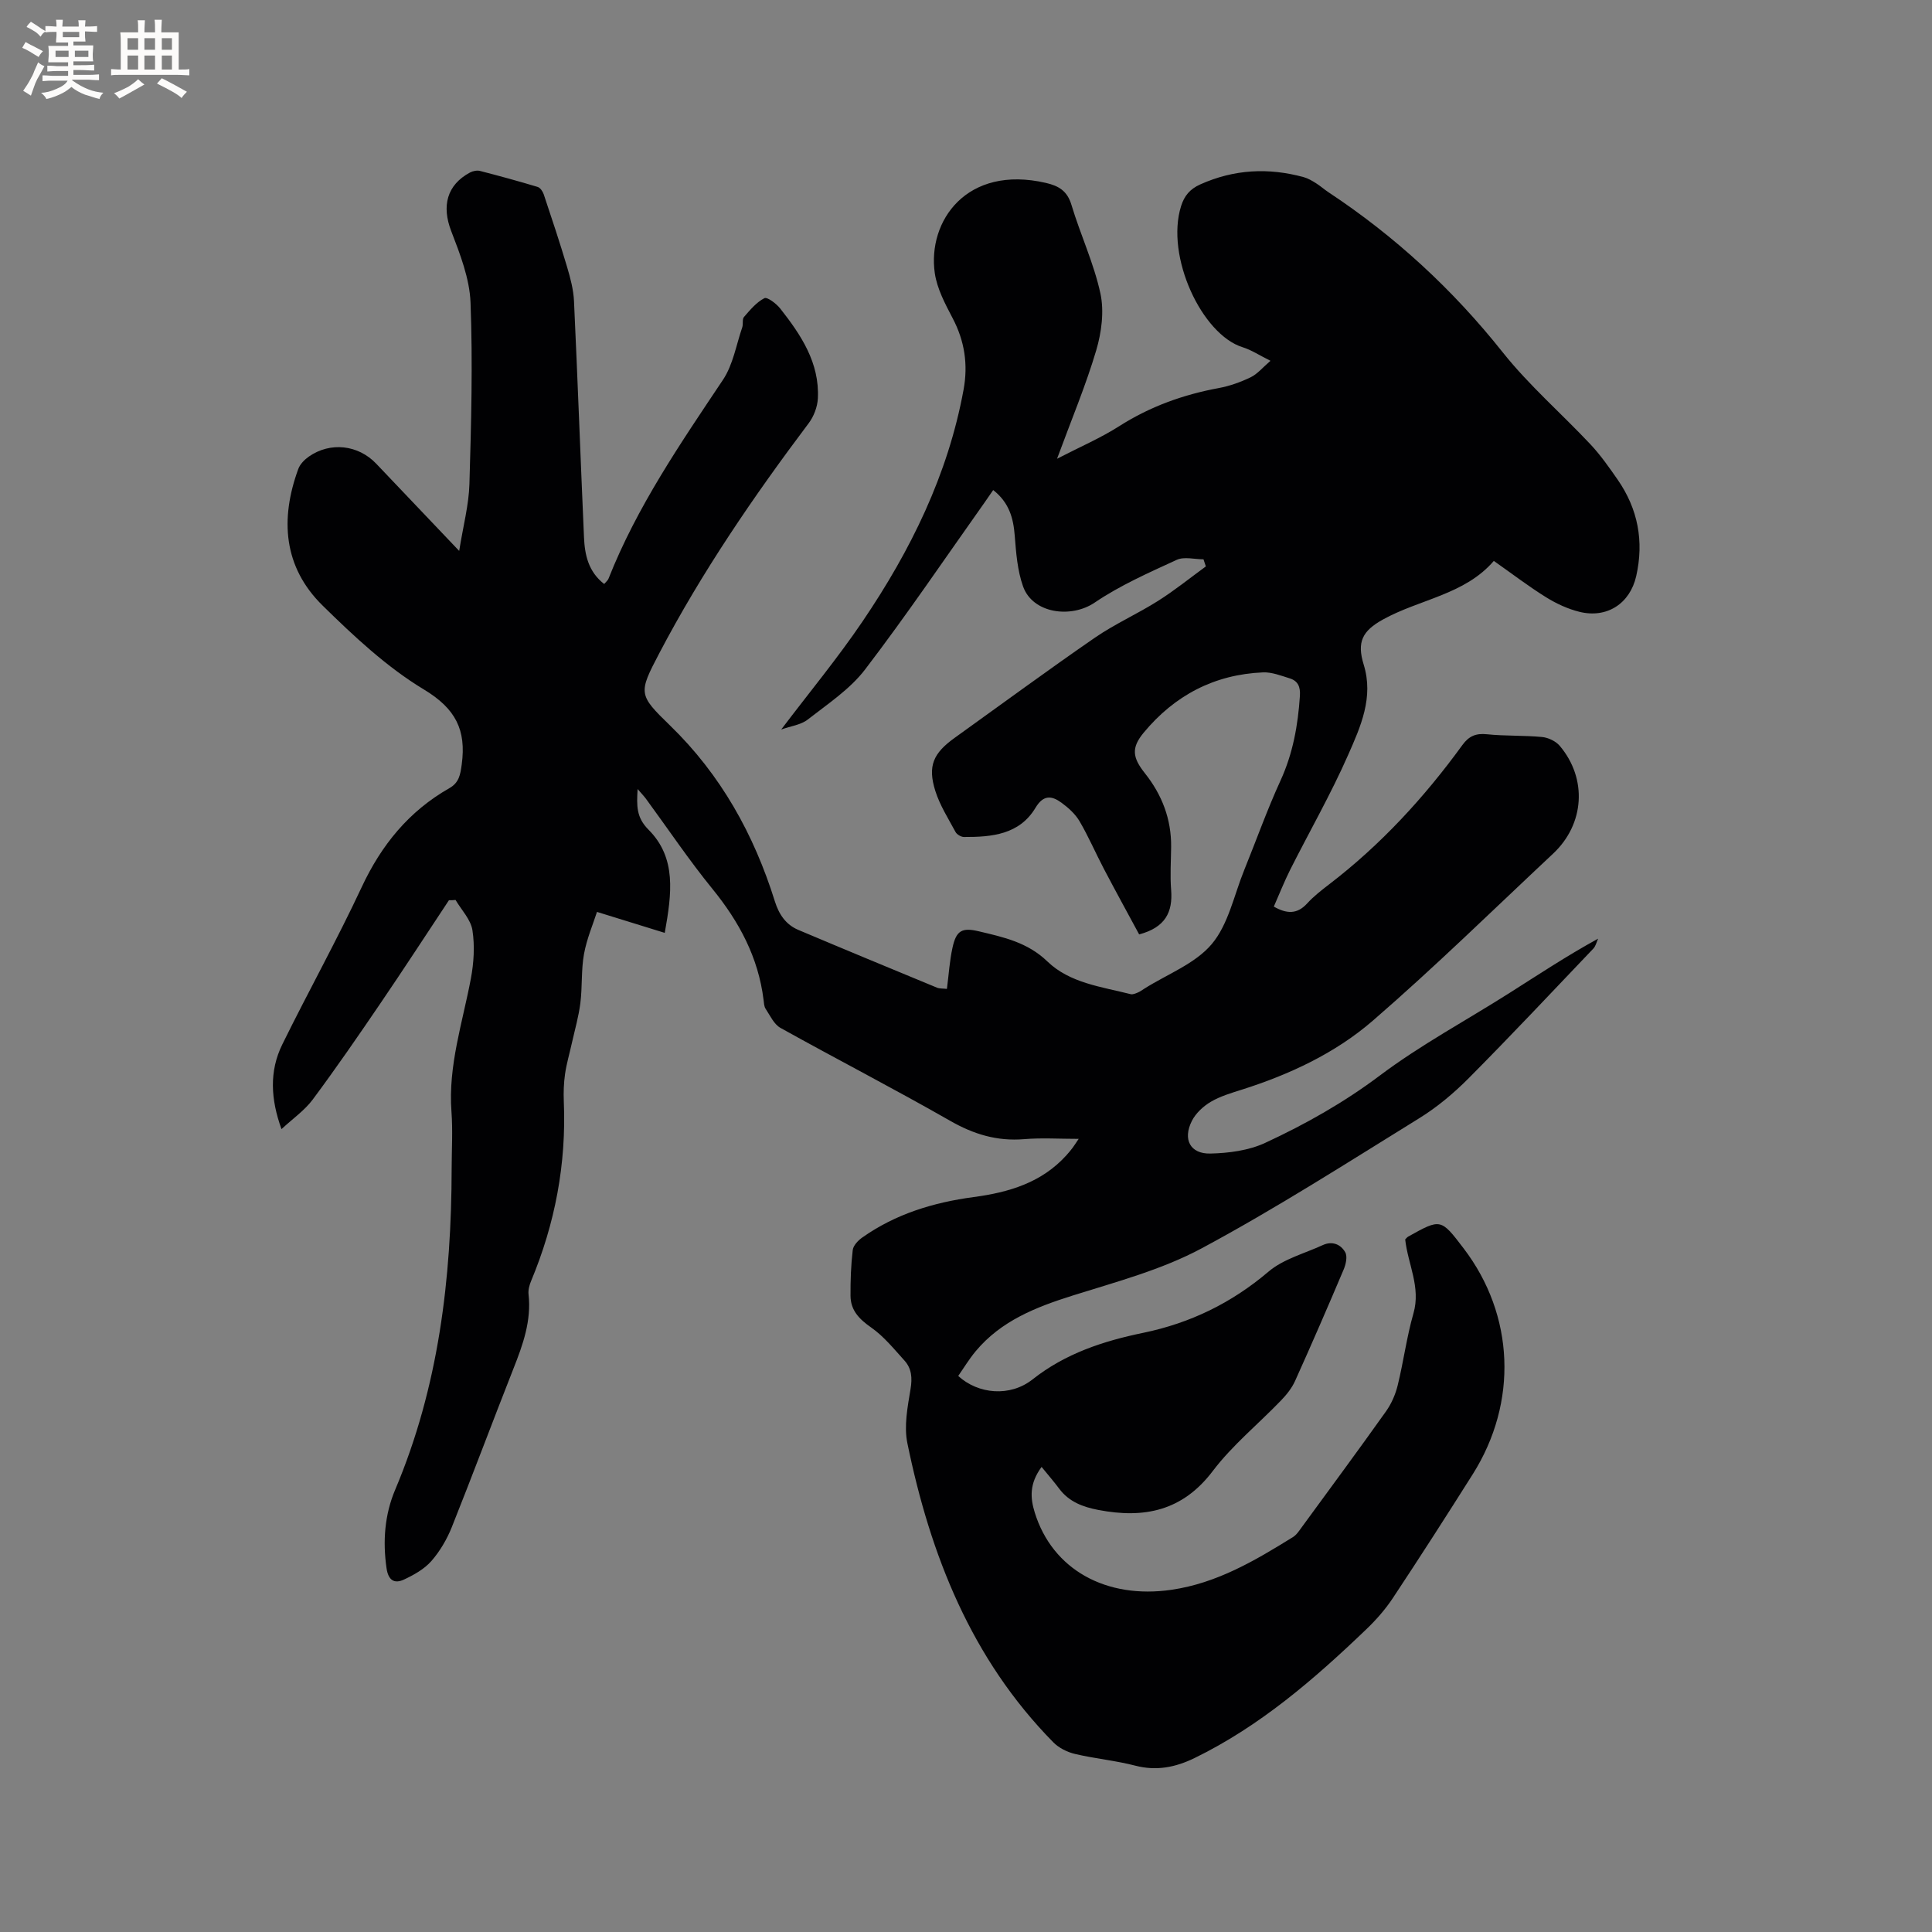 <svg enable-background="new 0 0 400 400" viewBox="0 0 400 400" xmlns="http://www.w3.org/2000/svg"><rect x="0" y="0" width="400" height="400" fill="#808080" stroke="none"/><path d="m92.95 186.38c-4.72 7.12-9.37 14.28-14.18 21.34-4.57 6.72-9.19 13.43-14.04 19.95-1.67 2.24-4.1 3.92-6.45 6.1-2.23-6.15-2.57-11.96.16-17.52 5.37-10.92 11.3-21.57 16.45-32.59 4.08-8.73 9.78-15.72 18.15-20.48 2-1.14 2.27-2.78 2.56-4.94.95-7.1-1.25-11.52-7.82-15.48-7.7-4.64-14.5-11.02-20.98-17.38-8.13-7.98-8.84-17.89-5.05-28.27.36-1 1.28-1.94 2.18-2.57 4.45-3.12 10.25-2.45 13.97 1.47 5.46 5.75 10.93 11.49 17.17 18.05.83-5.21 2-9.53 2.12-13.88.37-12.5.7-25.03.23-37.51-.19-5.01-2.17-10.07-4.01-14.85-1.98-5.14-.92-9.53 3.91-12.11.59-.31 1.44-.48 2.06-.32 4 1.03 7.98 2.12 11.93 3.31.54.16 1.07.94 1.27 1.55 1.67 4.99 3.33 9.98 4.83 15.02.68 2.3 1.32 4.69 1.43 7.06.76 16.31 1.35 32.62 2.07 48.93.16 3.62.9 7.11 4.18 9.65.39-.47.75-.74.89-1.09 5.89-14.91 14.89-27.99 23.72-41.21 2.07-3.11 2.72-7.18 3.97-10.82.24-.69-.04-1.69.36-2.16 1.26-1.45 2.57-3.04 4.22-3.89.6-.31 2.48 1.12 3.29 2.14 4.3 5.47 8.16 11.23 7.79 18.61-.09 1.75-.83 3.71-1.89 5.12-11.42 15.18-22.13 30.83-30.96 47.67-4.33 8.26-4.32 8.55 2.22 14.9 10.55 10.23 17.39 22.57 21.73 36.44.84 2.68 2.26 4.81 4.86 5.91 9.54 4.03 19.11 7.99 28.69 11.95.55.23 1.22.16 2.07.26.38-2.94.55-5.77 1.15-8.51.77-3.54 1.93-4.25 5.42-3.42 5.1 1.21 10.1 2.26 14.23 6.25 4.64 4.48 11.2 5.24 17.24 6.77.44.11 1.02-.14 1.49-.34.48-.2.91-.53 1.36-.81 4.75-3 10.51-5.14 13.95-9.23s4.6-10.11 6.71-15.31c2.51-6.18 4.74-12.48 7.52-18.54 2.57-5.62 3.61-11.44 4.01-17.51.13-1.92-.41-3.12-2.13-3.65-1.8-.56-3.7-1.31-5.52-1.23-10.07.43-18.3 4.77-24.69 12.48-2.6 3.14-2.34 5.14.25 8.4 3.54 4.46 5.49 9.5 5.43 15.25-.03 2.97-.24 5.96 0 8.9.37 4.63-1.22 7.78-6.62 9.22-2.34-4.34-4.86-8.92-7.29-13.55-1.72-3.27-3.18-6.69-5.05-9.88-.88-1.5-2.3-2.78-3.72-3.82-2-1.47-3.75-1.73-5.4 1.03-3.33 5.56-9.05 6.07-14.81 6.05-.6 0-1.47-.52-1.75-1.04-1.5-2.79-3.25-5.53-4.19-8.52-1.61-5.15-.43-7.78 4.03-10.98 9.65-6.92 19.21-13.96 28.98-20.7 4.16-2.87 8.86-4.95 13.14-7.66 3.42-2.16 6.59-4.73 9.87-7.12-.16-.49-.32-.98-.49-1.47-1.86 0-4-.6-5.54.11-5.8 2.67-11.74 5.29-16.99 8.85-4.9 3.32-12.82 2.26-14.82-3.33-1.18-3.3-1.45-6.98-1.73-10.52-.28-3.65-1.16-6.86-4.46-9.45-.6.87-1.16 1.69-1.73 2.5-8.21 11.58-16.17 23.36-24.78 34.63-3.13 4.1-7.73 7.14-11.88 10.38-1.43 1.12-3.54 1.36-5.5 2.07 5.83-7.7 11.7-14.79 16.84-22.38 9.94-14.66 17.69-30.36 20.92-48 .95-5.2.22-10.05-2.26-14.77-1.55-2.96-3.23-6.11-3.7-9.33-1.55-10.78 6.59-22.49 23.01-18.69 2.67.62 4.41 1.66 5.28 4.54 1.85 6.17 4.65 12.1 6 18.35.8 3.71.23 8.06-.87 11.78-2.16 7.28-5.12 14.32-8.11 22.44 4.84-2.5 9.06-4.31 12.88-6.75 6.37-4.06 13.24-6.53 20.62-7.89 2.26-.42 4.51-1.23 6.59-2.23 1.4-.68 2.48-2.02 4.1-3.41-2.35-1.17-3.97-2.25-5.74-2.8-8.46-2.61-16.04-18.81-12.77-29.23.68-2.15 1.84-3.54 3.99-4.5 7-3.13 14.11-3.49 21.41-1.49.89.25 1.74.75 2.53 1.25.9.56 1.69 1.28 2.57 1.86 13.81 9.13 25.77 20.16 36.1 33.16 5.44 6.84 12.16 12.66 18.17 19.06 2.09 2.23 3.87 4.78 5.62 7.3 4.21 6.07 5.47 12.76 3.84 19.97-1.29 5.68-6.05 8.8-11.76 7.39-2.41-.6-4.79-1.7-6.91-3.02-3.59-2.23-6.97-4.82-10.81-7.52-6.02 7-15.33 7.91-22.95 12.13-4.3 2.38-5.43 4.67-3.99 9.35 2.1 6.78-.65 12.85-3.21 18.66-3.57 8.12-8.01 15.86-12.01 23.8-1.23 2.45-2.24 5.02-3.39 7.63 2.61 1.48 4.78 1.67 6.9-.65 1.35-1.48 2.96-2.73 4.56-3.96 10.69-8.19 19.7-17.99 27.59-28.85 1.34-1.84 2.78-2.46 5.07-2.22 3.79.39 7.63.21 11.42.57 1.28.12 2.84.86 3.66 1.83 5.75 6.8 5.14 16.21-1.37 22.31-12.38 11.6-24.51 23.49-37.33 34.59-7.78 6.73-17.2 11.13-27.09 14.27-2.21.7-4.5 1.37-6.48 2.54-1.55.92-3.1 2.36-3.9 3.95-1.93 3.82-.34 6.85 3.85 6.75 3.81-.09 7.92-.63 11.33-2.21 8.34-3.86 16.3-8.35 23.75-13.95 8.44-6.34 17.84-11.38 26.78-17.05 5.99-3.8 11.91-7.72 18.4-11.28-.32.7-.49 1.54-.99 2.06-8.55 8.97-17.04 18.01-25.77 26.8-3.1 3.12-6.56 6.03-10.29 8.33-14.87 9.19-29.62 18.65-45 26.91-8.29 4.45-17.68 6.94-26.74 9.79-7.61 2.4-14.81 5.22-20.07 11.52-1.35 1.61-2.44 3.43-3.62 5.13 4.16 3.79 10.74 4.38 15.39.71 6.81-5.38 14.66-7.94 22.9-9.64 9.76-2.02 18.3-6.17 25.95-12.67 3.08-2.62 7.44-3.75 11.24-5.5 1.96-.9 3.74-.15 4.65 1.5.49.88.12 2.52-.35 3.61-3.26 7.7-6.59 15.37-10.03 23-.67 1.49-1.76 2.86-2.91 4.05-4.7 4.89-10.07 9.25-14.13 14.61-6.29 8.31-14.24 9.88-23.69 8.07-3.22-.62-6.08-1.68-8.12-4.41-1.07-1.44-2.26-2.8-3.64-4.5-2.57 3.48-2.34 6.45-1.42 9.43 3.67 11.87 14.82 17.97 28.31 16.01 9.44-1.38 17.3-6.05 25.15-10.91.77-.48 1.32-1.36 1.88-2.12 5.82-7.96 11.68-15.89 17.39-23.92 1.12-1.58 1.96-3.5 2.42-5.39 1.21-4.93 1.86-10.02 3.26-14.89 1.56-5.43-1.15-10.17-1.71-15.31.18-.17.37-.44.63-.59 6.74-3.76 6.74-3.76 11.48 2.46 10.52 13.8 11.28 31.85 1.86 46.77-5.43 8.6-10.93 17.17-16.55 25.65-1.57 2.36-3.5 4.55-5.56 6.51-10.74 10.29-21.95 19.98-35.48 26.58-3.93 1.91-7.87 2.71-12.26 1.57-4.09-1.06-8.35-1.45-12.47-2.42-1.62-.38-3.37-1.25-4.52-2.43-16.97-17.25-25.44-38.74-30.2-61.92-.73-3.55.05-7.52.66-11.21.38-2.3.23-4.24-1.26-5.89-2.18-2.41-4.28-5.02-6.9-6.85-2.47-1.73-4.25-3.54-4.27-6.56-.02-3.16.09-6.34.46-9.47.11-.94 1.11-1.99 1.98-2.6 6.91-4.88 14.75-7.26 23.05-8.37 7.28-.97 14.11-2.98 19.25-8.7.42-.47.83-.96 1.22-1.47.32-.42.59-.86 1.28-1.88-4.05 0-7.7-.24-11.3.06-5.6.46-10.45-1.01-15.33-3.81-11.58-6.62-23.46-12.74-35.12-19.23-1.34-.75-2.14-2.55-3.06-3.94-.33-.49-.35-1.22-.43-1.84-1.08-8.78-5.03-16.16-10.57-22.97-4.88-5.99-9.2-12.44-13.78-18.68-.41-.55-.89-1.05-1.73-2.02-.2 3.49-.29 5.86 2.26 8.42 5.85 5.86 4.8 13.26 3.36 21.36-4.68-1.45-8.93-2.76-14.03-4.34-.8 2.49-2.11 5.54-2.69 8.72-.6 3.31-.33 6.78-.75 10.14-.35 2.79-1.14 5.53-1.76 8.29-.47 2.13-1.1 4.24-1.41 6.39-.27 1.88-.34 3.81-.26 5.71.54 12.9-1.8 25.26-6.77 37.16-.36.85-.63 1.87-.53 2.77.61 5.47-1.16 10.41-3.12 15.36-4.31 10.93-8.41 21.93-12.77 32.84-1.01 2.52-2.46 5-4.24 7.03-1.46 1.66-3.61 2.86-5.66 3.82-2.01.94-3.25.14-3.61-2.34-.81-5.6-.39-11.11 1.78-16.24 9.01-21.3 11.66-43.67 11.7-66.53.01-3.92.25-7.86-.04-11.77-.71-9.51 2.3-18.42 4.02-27.55.61-3.26.83-6.77.32-10.02-.35-2.21-2.27-4.18-3.49-6.25-.41.05-.89.05-1.37.05z" fill="#010103"/><g fill="#fcfbfa"><path d="m6.8 9.5c.6.3 1.3.7 2.1 1.1-.4.4-.7.8-.9 1.2-.7-.4-1.3-.8-1.8-1.1s-1.1-.6-1.6-.8c.2-.4.5-.8.7-1.2.4.2.8.5 1.5.8zm.9 6.9c-.3.6-.5 1.1-.7 1.7s-.4 1.1-.6 1.7c-.6-.4-1.1-.7-1.6-1 .7-1 1.2-1.8 1.5-2.4.3-.5.6-1.1.8-1.7.3-.6.5-1.2.8-1.8.3.3.8.6 1.3.8-.7 1.3-1.2 2.2-1.5 2.7zm.1-11c.4.3 1 .7 1.7 1.1-.5.2-.8.6-1.1 1.1-.5-.6-1-1-1.4-1.2s-.9-.6-1.5-.8c.2-.4.5-.7.9-1.1.5.3.9.6 1.4.9zm10.5 13.1c1 .4 2 .6 3.1.7-.4.4-.7.8-.8 1.3-.9-.2-1.9-.6-3-.9-1-.4-2-.9-2.8-1.6-.5.4-1.1.9-1.9 1.3s-1.9.9-3.3 1.2c-.1-.3-.5-.8-1.1-1.3 1 0 2.1-.3 3.2-.8 1.2-.5 1.9-1 2.3-1.7h-3.2c-.4 0-1 0-2 .1v-1.2c1 0 1.7.1 2 .1h3.3v-1h-2.3c-.2 0-.9 0-2 .1v-1.2c1.2 0 1.9.1 2 .1h2.3v-.8h-4.1c0-.7.1-1.2.1-1.6 0-.5 0-1.1-.1-1.8h4.1v-.7h-2.5c0-.6.1-1.1.1-1.6v-.6h-.5c-.4 0-1 0-1.8.1v-1.3c1.2 0 1.9.1 2.1.1h.2c0-.3 0-.8-.1-1.4h1.4c0 .6-.1 1-.1 1.4h3.4c0-.4 0-.8-.1-1.3h1.5c0 .4-.1.9-.1 1.3.7 0 1.5 0 2.5-.1v1.2c-1 0-1.8-.1-2.5-.1v.6c0 .3 0 .8.1 1.5h-2.5v.8h4.1c0 .7-.1 1.3-.1 1.8s0 1 .1 1.5h-4.1v.8h1.4c.8 0 1.8 0 2.9-.1v1.2c-1 0-1.9-.1-2.8-.1h-1.5v1h3.2c.3 0 1 0 2.1-.1v1.2c-1.1 0-1.8-.1-2.1-.1h-3.4l-.1.1c1.4 1 2.4 1.5 3.4 1.9zm-4.1-6.7v-1.3h-2.7v1.3zm2.2-4.1v-1.1h-3.4v1.1zm1.9 4.1v-1.3h-2.8v1.3z"/><path d="m37 6.7v2.3 5.4c1 0 1.8 0 2.2-.1v1.3c-.6 0-1.5-.1-2.5-.1h-11.9c-.7 0-1.3 0-1.8.1v-1.3c.5 0 1.1.1 2 .1v-5.2c0-1 0-1.8-.1-2.5h3.7c0-1.3 0-2.1-.1-2.5h1.5c0 .4-.1 1.3-.1 2.5h2.2c0-1.2 0-2.1-.1-2.6h1.5c0 .4-.1 1.3-.1 2.6zm-12.3 13.7c-.3-.4-.7-.8-1.1-1.1 1.1-.4 2.1-.9 2.9-1.3.8-.5 1.5-1 2.1-1.6.4.4.9.8 1.3 1.1-2.5 1.4-4.2 2.4-5.2 2.9zm3.9-10.1v-2.4h-2.2v2.4zm0 4.1v-2.9h-2.2v2.9zm3.5-4.1v-2.4h-2.2v2.4zm0 4.1v-2.9h-2.2v2.9zm.4 2.9 1-1.1c.6.3 1.4.7 2.5 1.3s2 1.1 2.7 1.5c-.4.4-.8.8-1.1 1.3-.8-.8-2.5-1.7-5.1-3zm3.1-7v-2.4h-2.1v2.4zm0 4.1v-2.9h-2.1v2.9z"/></g></svg>